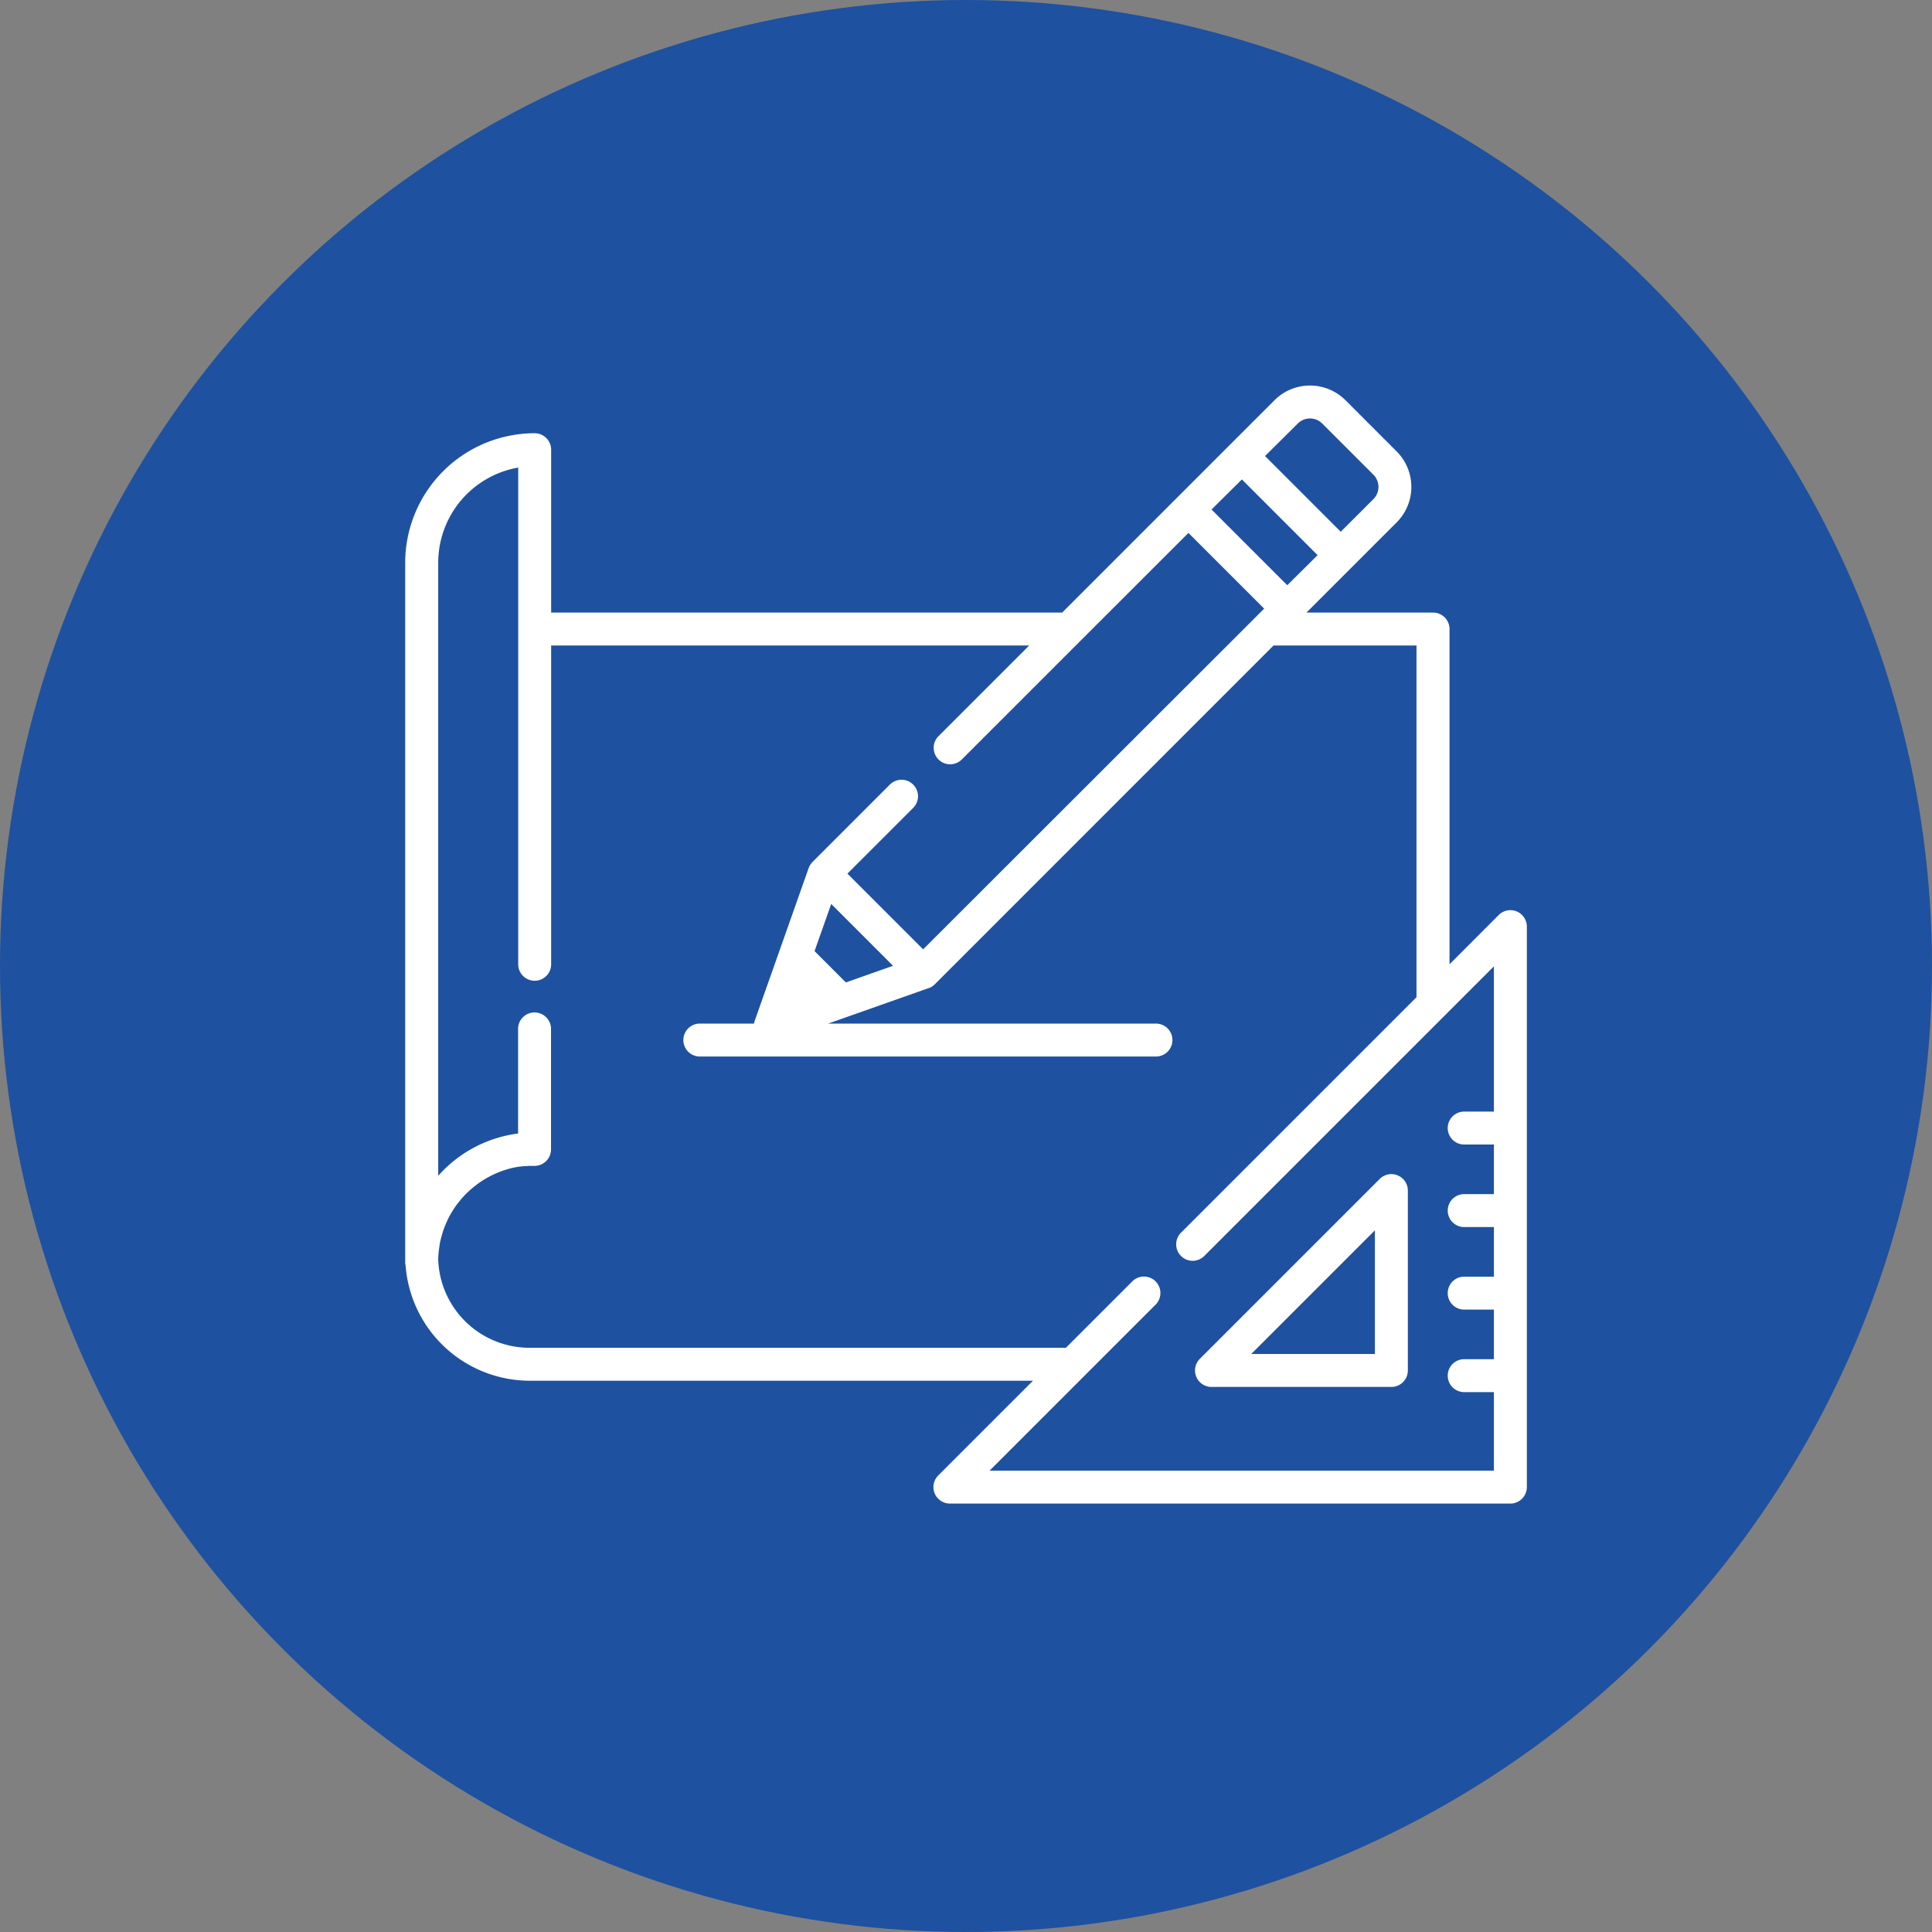 <svg xmlns="http://www.w3.org/2000/svg" width="74" height="74" viewBox="0 0 74 74">
  <rect x="0" y="0" width="74" height="74" fill="#808080" stroke="none"/>
  <g id="Grupo_3152" data-name="Grupo 3152" transform="translate(-716 -534)">
    <circle id="Elipse_270" data-name="Elipse 270" cx="37" cy="37" r="37" transform="translate(716 534)" fill="#1e51a0"/>
    <g id="bosquejo" transform="translate(731.52 547.947)">
      <g id="Grupo_495" data-name="Grupo 495" transform="translate(30.251 31.021)">
        <g id="Grupo_494" data-name="Grupo 494">
          <path id="Trazado_7317" data-name="Trazado 7317" d="M368.28,360.8a.63.63,0,0,0-.687.137l-6.891,6.891a.631.631,0,0,0,.446,1.076h6.891a.631.631,0,0,0,.631-.631V361.38A.631.631,0,0,0,368.28,360.8Zm-5.61,6.843,4.738-4.738v4.738Z" transform="translate(-360.517 -360.749)" fill="#fff"/>
        </g>
      </g>
      <g id="Grupo_497" data-name="Grupo 497" transform="translate(0 0.82)">
        <g id="Grupo_496" data-name="Grupo 496" transform="translate(0 0)">
          <path id="Trazado_7318" data-name="Trazado 7318" d="M42.572,20.962a.631.631,0,0,0-.687.137L40,22.987V10.147a.631.631,0,0,0-.631-.631H34.521l1.759-1.759h0l1.695-1.695a1.923,1.923,0,0,0,0-2.719l-1.96-1.96a1.923,1.923,0,0,0-2.719,0l-1.7,1.7L29.552,5.127,25.163,9.516H5.59V3.278a.631.631,0,0,0-.631-.631A4.965,4.965,0,0,0,0,7.607V34.389a.632.632,0,0,0,.015.136,4.776,4.776,0,0,0,4.762,4.413H24.045l-3.629,3.629a.631.631,0,0,0,.446,1.076H42.331a.631.631,0,0,0,.631-.631V21.545A.631.631,0,0,0,42.572,20.962ZM34.188,2.275a.662.662,0,0,1,.936,0l1.96,1.96a.662.662,0,0,1,0,.936L35.834,6.42l-2.9-2.9ZM32.047,4.416l2.9,2.9L33.785,8.468l-2.9-2.9ZM41.7,28.63H40.537a.631.631,0,0,0,0,1.261H41.7v1.9H40.537a.631.631,0,0,0,0,1.261H41.7v1.9H40.537a.631.631,0,0,0,0,1.261H41.7v1.9H40.537a.631.631,0,0,0,0,1.261H41.7v3.007H22.385l6.369-6.369a.631.631,0,0,0-.892-.892l-2.556,2.556H4.777a3.5,3.5,0,0,1-3.513-3.4q.005-.18.028-.356v0q.011-.084.025-.167l0-.019q.013-.074.03-.147l.009-.041q.014-.062.031-.123l.019-.066c.009-.032.019-.064.029-.1s.021-.063.032-.094.015-.044.023-.066c.015-.041.032-.082.048-.123l.014-.035c.022-.05.044-.1.068-.149l0-.006a3.712,3.712,0,0,1,2.58-2.018l.01,0c.052-.011.1-.02.158-.028l.027,0c.048-.007.1-.013.145-.018l.041,0c.047,0,.094-.008.141-.011l.045,0q.093,0,.187,0a.631.631,0,0,0,.631-.631V25.488a.631.631,0,1,0-1.261,0v3.981A4.925,4.925,0,0,0,1.5,30.84c-.082.08-.16.163-.235.248V7.607A3.7,3.7,0,0,1,4.329,3.962v19h0a.631.631,0,1,0,1.261,0h0V10.777H23.9l-3.486,3.486a.631.631,0,0,0,.892.892l4.562-4.562h0L30,6.465l2.9,2.9-.34.34h0L19.838,22.415l-2.9-2.9,2.506-2.506a.631.631,0,1,0-.892-.892l-2.952,2.952a.633.633,0,0,0-.044.05l-.013.018-.026.036-.013.022c-.007.012-.014.024-.02.036l-.011.024c-.006.012-.011.025-.016.038l-.005.013-1.229,3.48-.838,2.373a.638.638,0,0,0-.025.1h-2.1a.631.631,0,0,0,0,1.261H28.731a.631.631,0,1,0,0-1.261H16.2L20.048,23.9l.009,0,.044-.018.017-.008.045-.025.014-.008c.015-.01.03-.02.044-.032l.011-.008a.633.633,0,0,0,.051-.046L33.26,10.777h5.475V24.248l-9.02,9.02a.631.631,0,0,0,0,.892.644.644,0,0,0,.048.043.63.63,0,0,0,.844-.043h0L41.7,23.067ZM18.685,23.045l-1.806.638-1.2-1.2.638-1.806Z" transform="translate(0 -0.82)" fill="#fff"/>
        </g>
      </g>
    </g>
  </g>
</svg>

